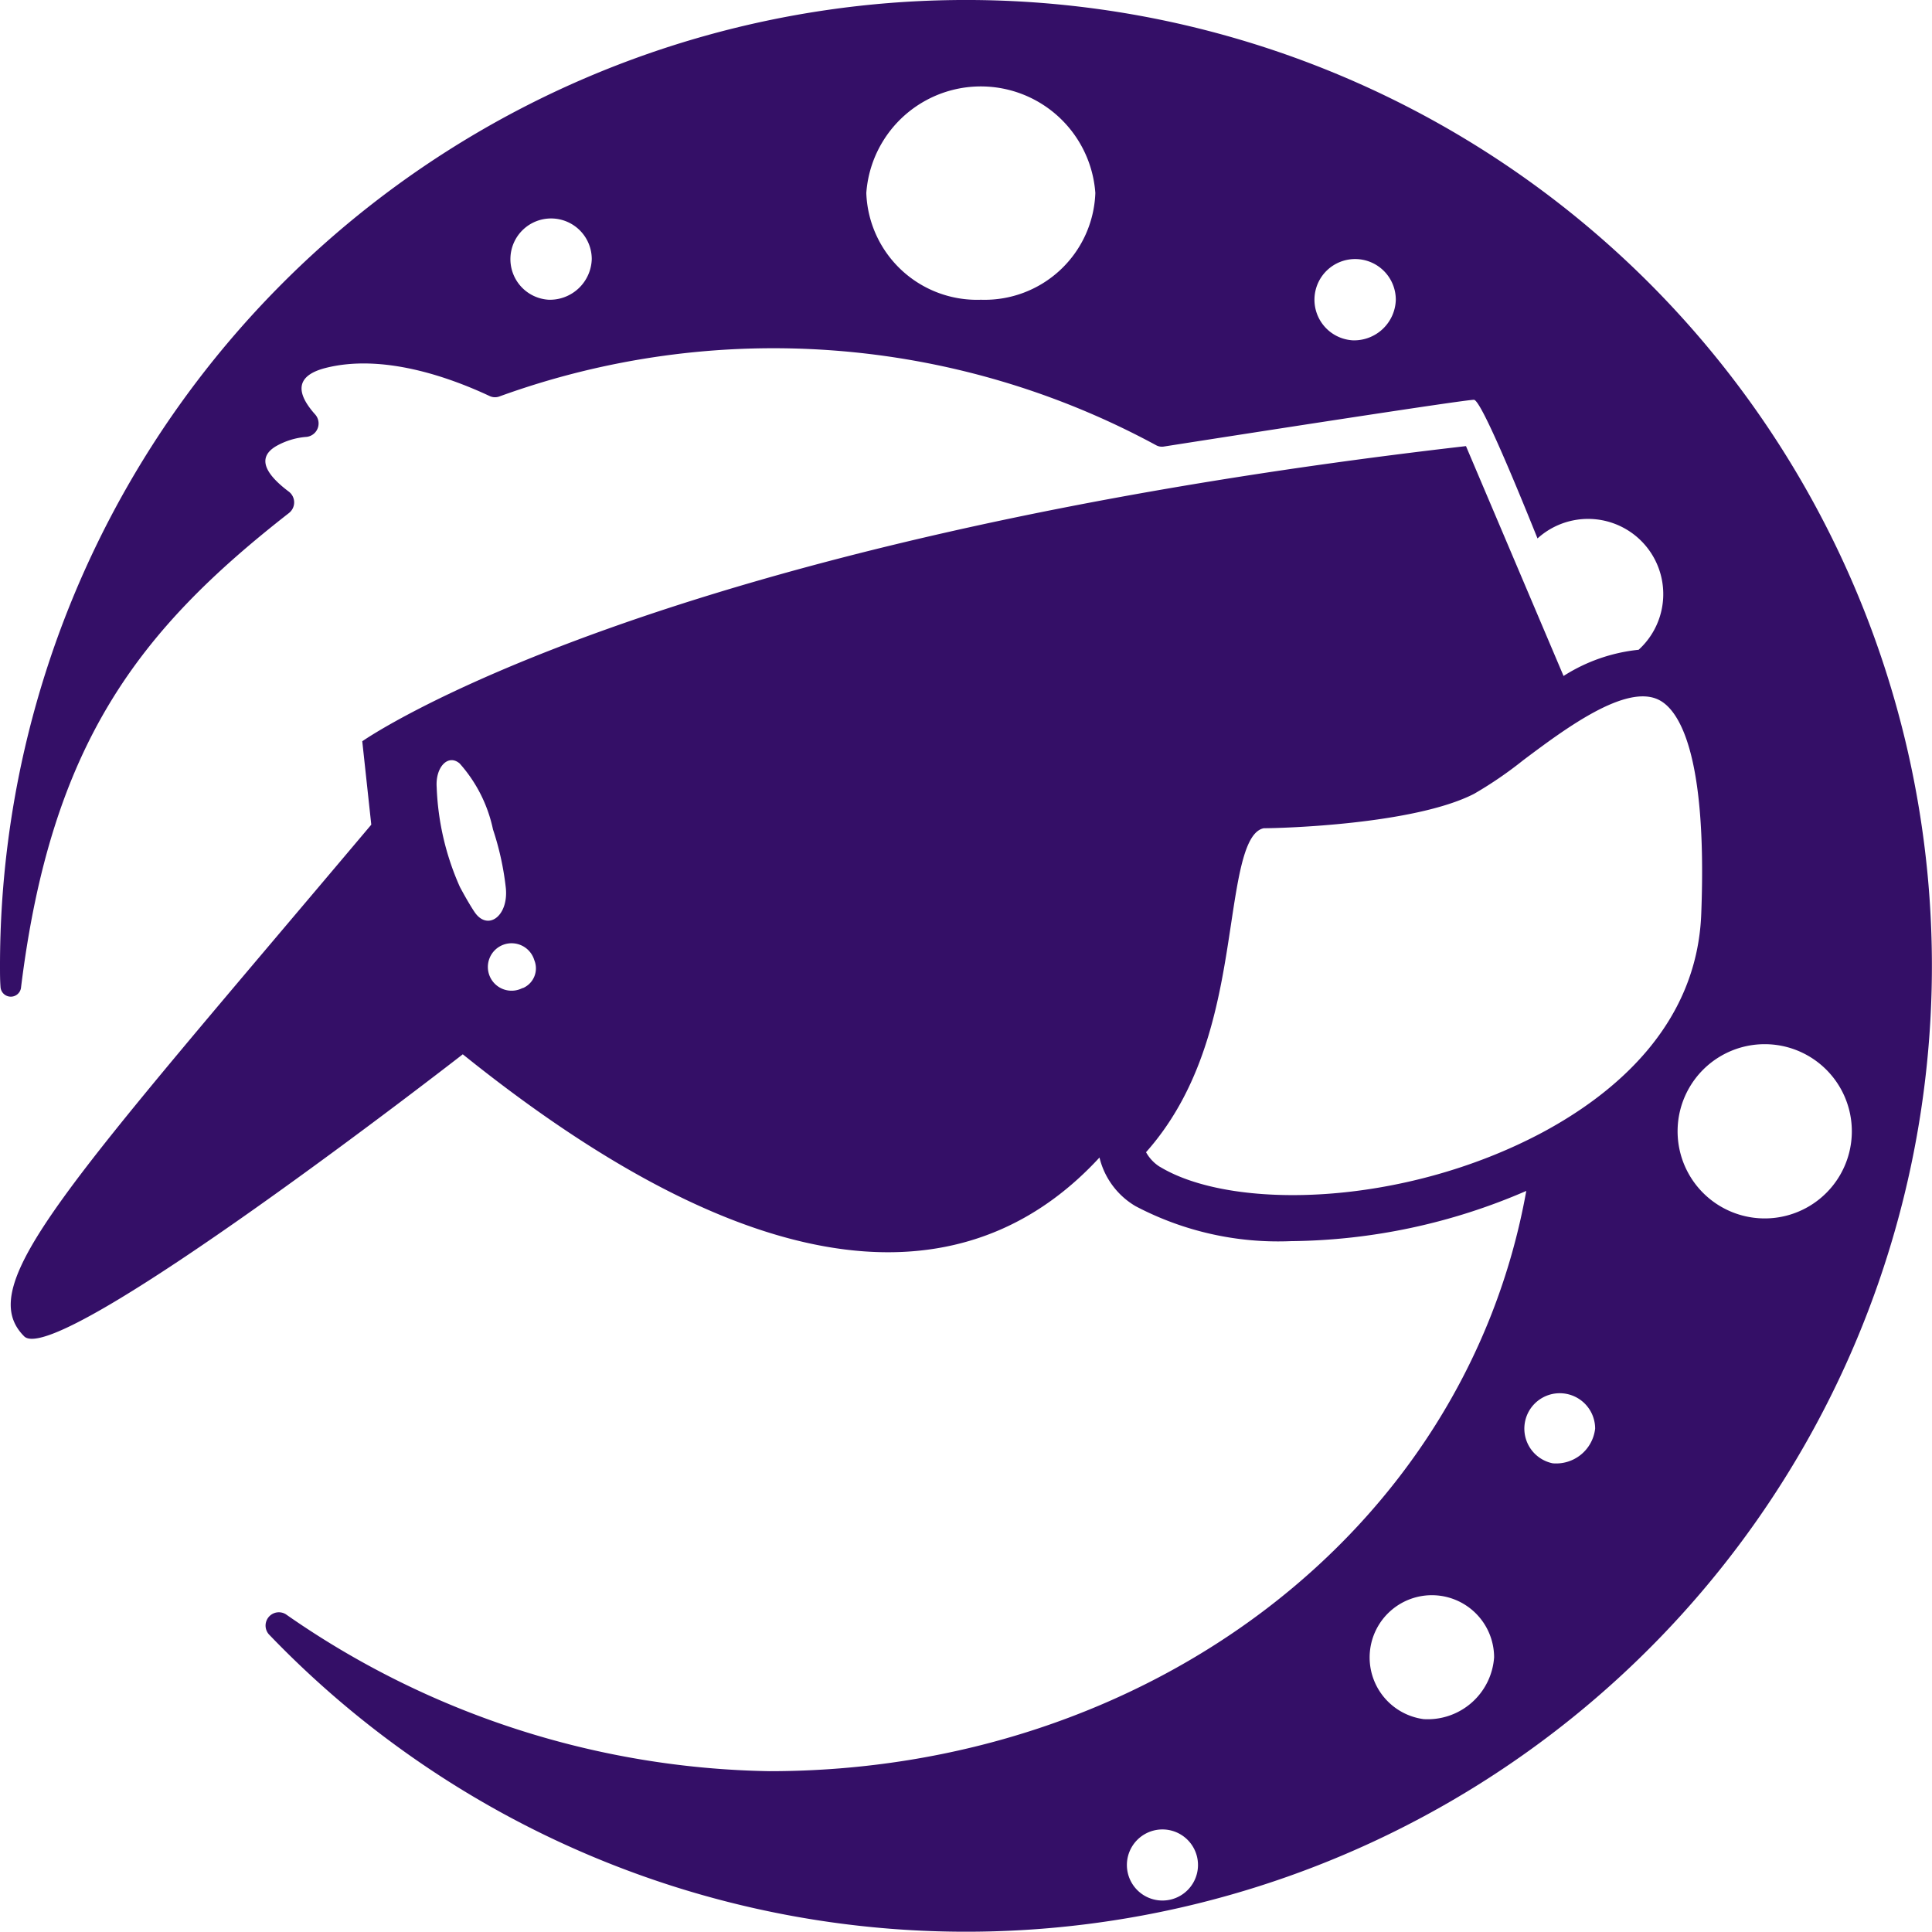 <svg xmlns="http://www.w3.org/2000/svg" width="75" height="74.993" viewBox="0 0 75 74.993">
  <path id="Path_7" data-name="Path 7" d="M533.144-.009A37.493,37.493,0,0,0,496.17,37.484c0,.291,0,.548.02.816a.4.4,0,0,0,.793.05c1.166-9.5,4.584-13.9,10.4-18.443a.524.524,0,0,0,0-.833c-.8-.6-1.314-1.279-.5-1.763a2.81,2.81,0,0,1,1.195-.364.525.525,0,0,0,.323-.874c-.694-.778-.831-1.483.405-1.8,2.218-.565,4.8.353,6.373,1.09a.487.487,0,0,0,.373.017,31.18,31.18,0,0,1,25.492,1.888.47.47,0,0,0,.306.055c3.24-.507,11.656-1.815,12.038-1.815.242,0,1.393,2.707,2.468,5.382a2.919,2.919,0,1,1,3.925,4.322,6.673,6.673,0,0,0-2.914,1.017l-3.788-8.923c-31.8,3.666-42.846,11.458-42.846,11.458l.35,3.238c-11.869,14.078-15.477,17.86-13.475,19.862,1.294,1.294,17.027-10.948,17.027-10.948,12.947,10.415,20.434,8.655,24.717,4.007a3.007,3.007,0,0,0,1.4,1.888,11.874,11.874,0,0,0,6.032,1.358,23.449,23.449,0,0,0,9.136-1.95c-2.366,13.192-14.7,22.526-29.38,22.526a33.7,33.7,0,0,1-18.776-6.093.516.516,0,0,0-.659.778A37.495,37.495,0,1,0,533.144-.009ZM517.475,11.624a1.579,1.579,0,1,1,1.667-1.579,1.626,1.626,0,0,1-1.667,1.579Zm16.776,0A4.3,4.3,0,0,1,529.8,7.48a4.457,4.457,0,0,1,8.891,0A4.3,4.3,0,0,1,534.251,11.624ZM548.691,13.2a1.579,1.579,0,1,1,1.664-1.577,1.62,1.62,0,0,1-1.664,1.577Zm-34.13,22.147c-.154-.239-.332-.542-.539-.93a10.423,10.423,0,0,1-.9-3.867c-.055-.781.443-1.308.892-.924a5.569,5.569,0,0,1,1.294,2.561,11.047,11.047,0,0,1,.5,2.29c.1,1.107-.74,1.681-1.241.877Zm1.9,2.993a.921.921,0,1,1,.452-1.075.834.834,0,0,1-.452,1.084Zm23.455,34.042a1.38,1.38,0,1,1,0,.009Zm1.276-27.1a1.571,1.571,0,0,1-.533-.565c2.366-2.661,2.882-6.09,3.3-8.856.291-1.917.536-3.578,1.273-3.721.664,0,5.828-.14,8.16-1.335A15.325,15.325,0,0,0,555.3,29.5c1.6-1.2,4.01-3.01,5.289-2.331.711.373,1.868,1.95,1.623,8.3-.169,4.371-3.441,7.017-6.16,8.477-5.438,2.9-12.067,3.034-14.862,1.332Zm10.24,21.442a2.416,2.416,0,1,1,2.739-2.4A2.585,2.585,0,0,1,551.43,66.724Zm5.012-9.931a1.374,1.374,0,1,1,1.649-1.346A1.523,1.523,0,0,1,556.442,56.793Zm8.229-9.506a3.382,3.382,0,1,1,.006,0Z" transform="translate(-496.17 0.012)" fill="#340f67"/>
</svg>
